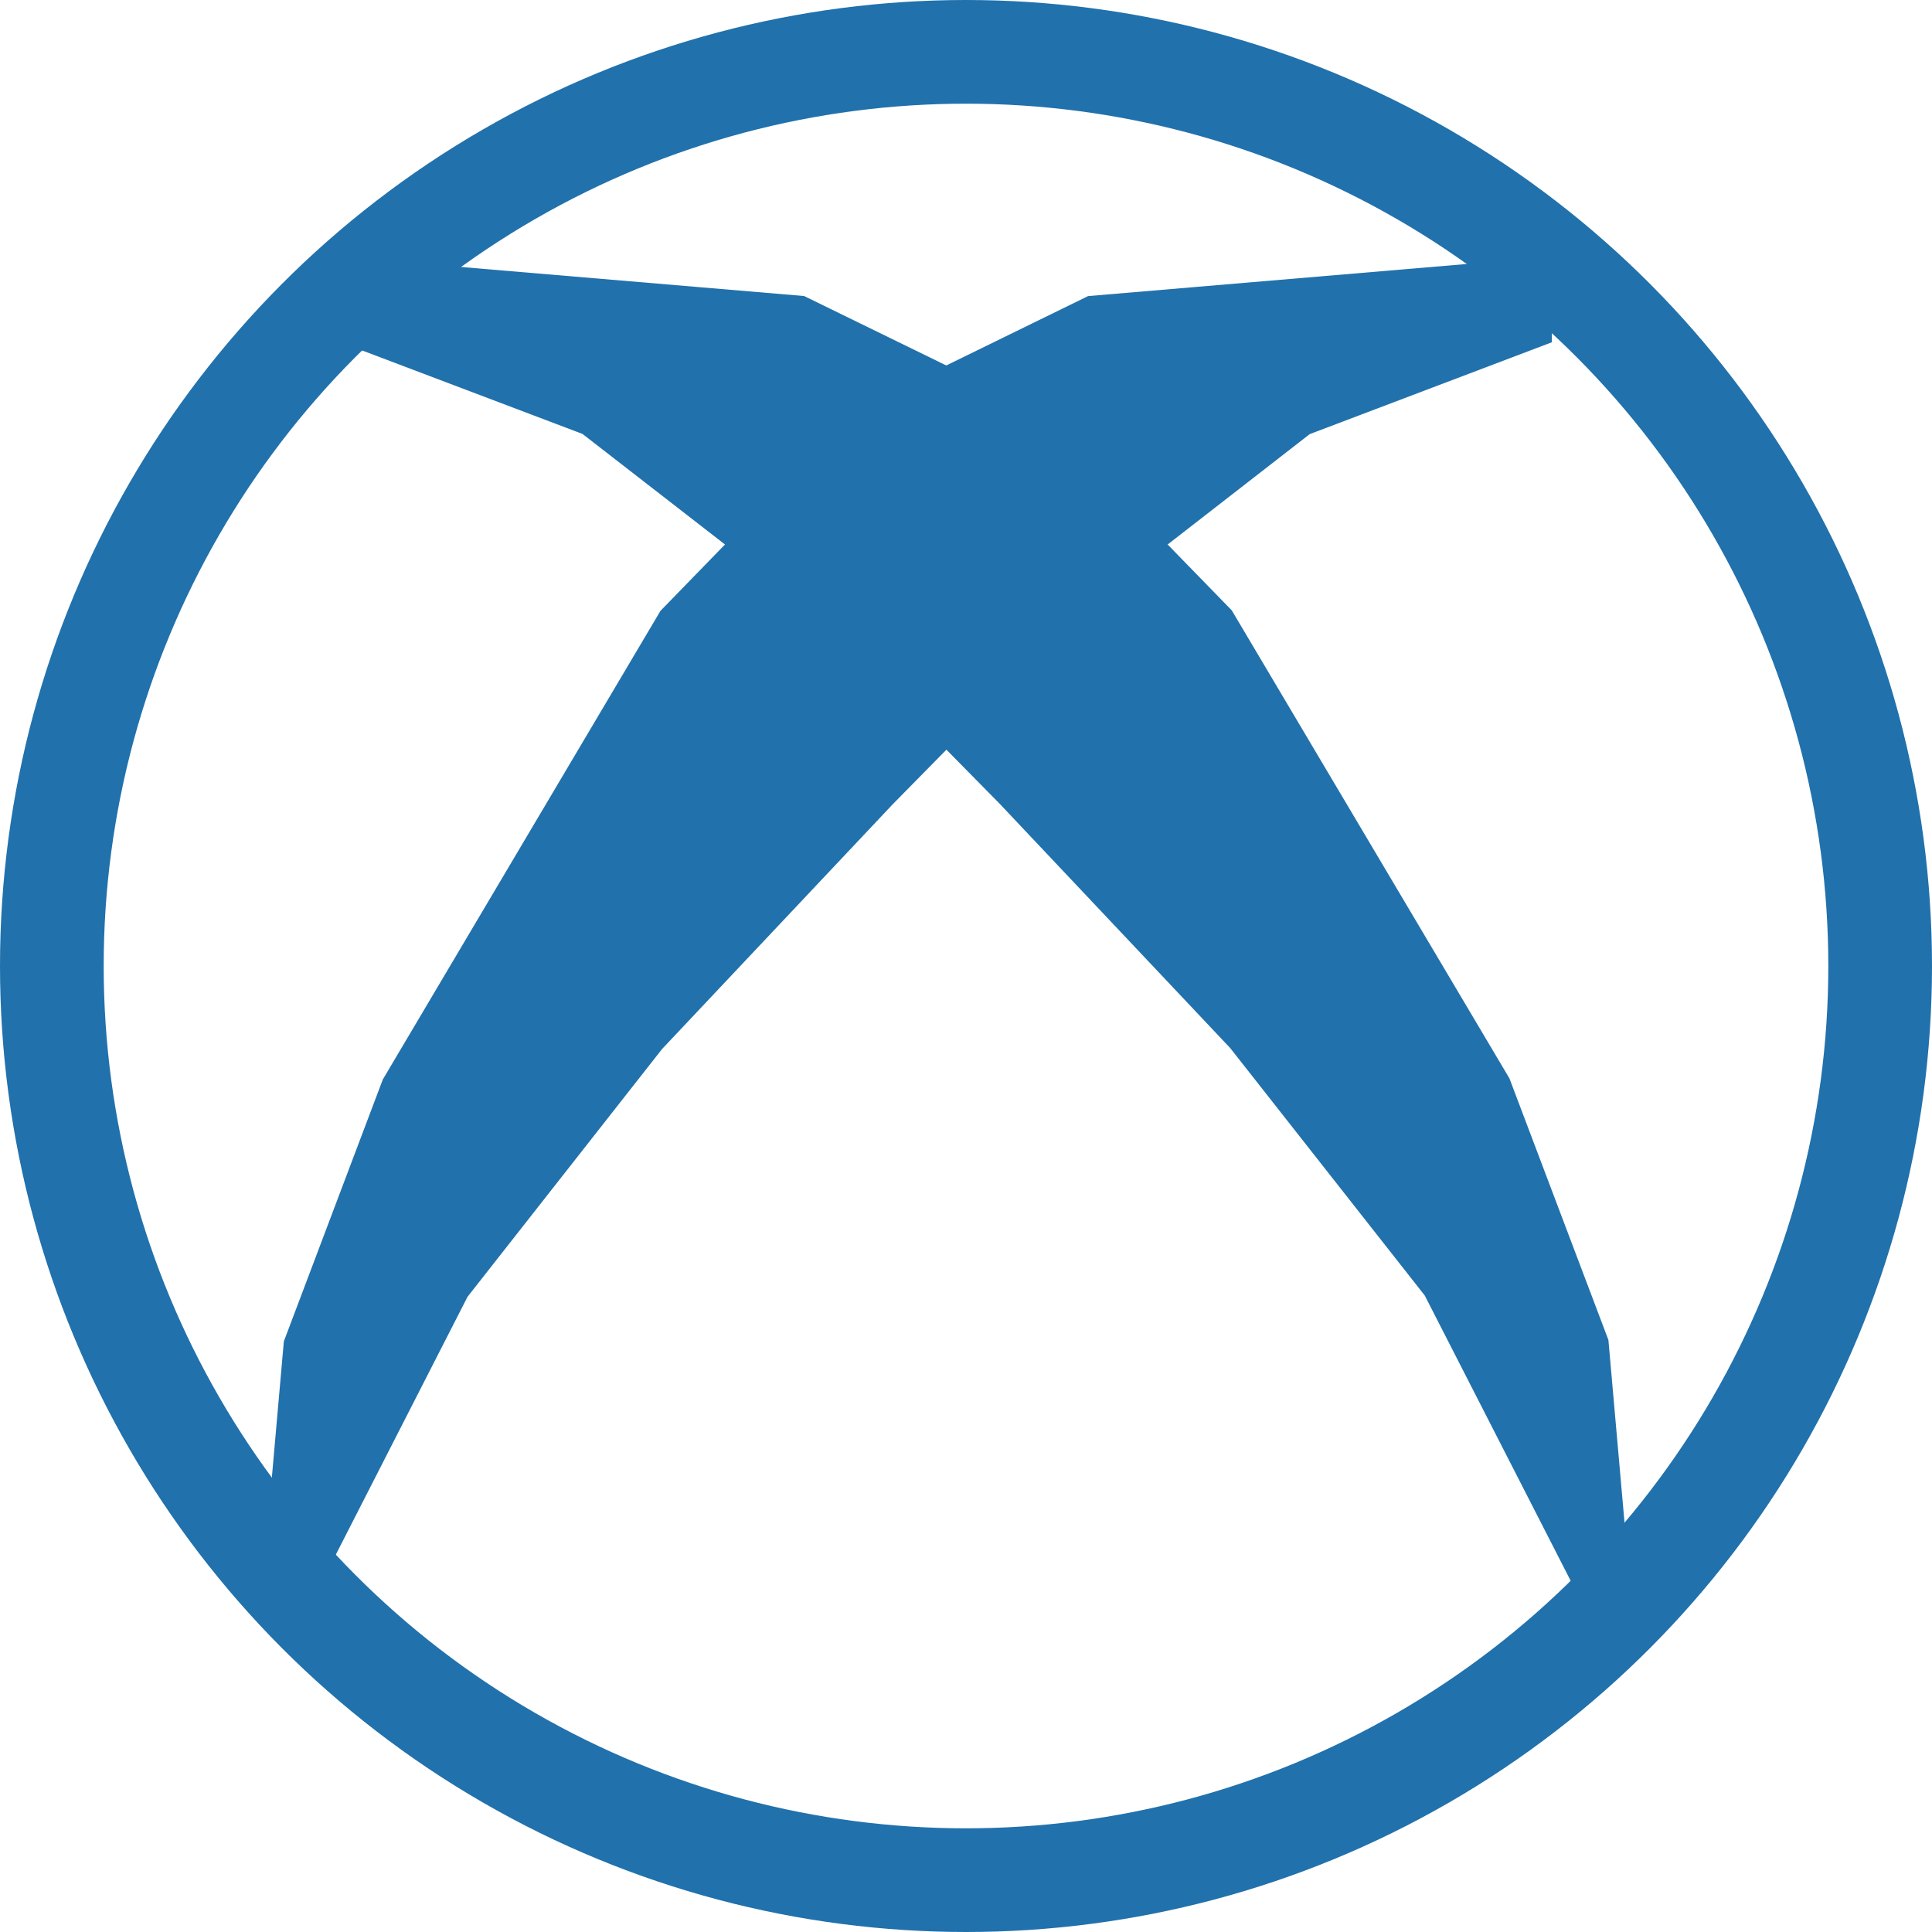 <svg width="559" height="559" viewBox="0 0 559 559" fill="none" xmlns="http://www.w3.org/2000/svg">
<path d="M295 125L350 181.5L429.5 315.5L457.5 389.5L463.5 457.5L419 370.5L362 298L295 227L262 193.5L230.5 163.5L172.5 118.5L106.5 93.5V83L230.5 93.5L295 125Z" fill="#2171AC" stroke="#2171AC" stroke-width="16"/>
<path d="M252.5 125.056L197.5 181.632L118 315.81L90 389.909L84 458L128.5 370.884L185.5 298.287L252.5 227.192L285.5 193.648L317 163.607L375 118.547L441 93.514V83L317 93.514L252.5 125.056Z" fill="#2171AC" stroke="#2171AC" stroke-width="16"/>
<circle cx="279.5" cy="279.5" r="264.5" stroke="#2171AC" stroke-width="30"/>
</svg>

